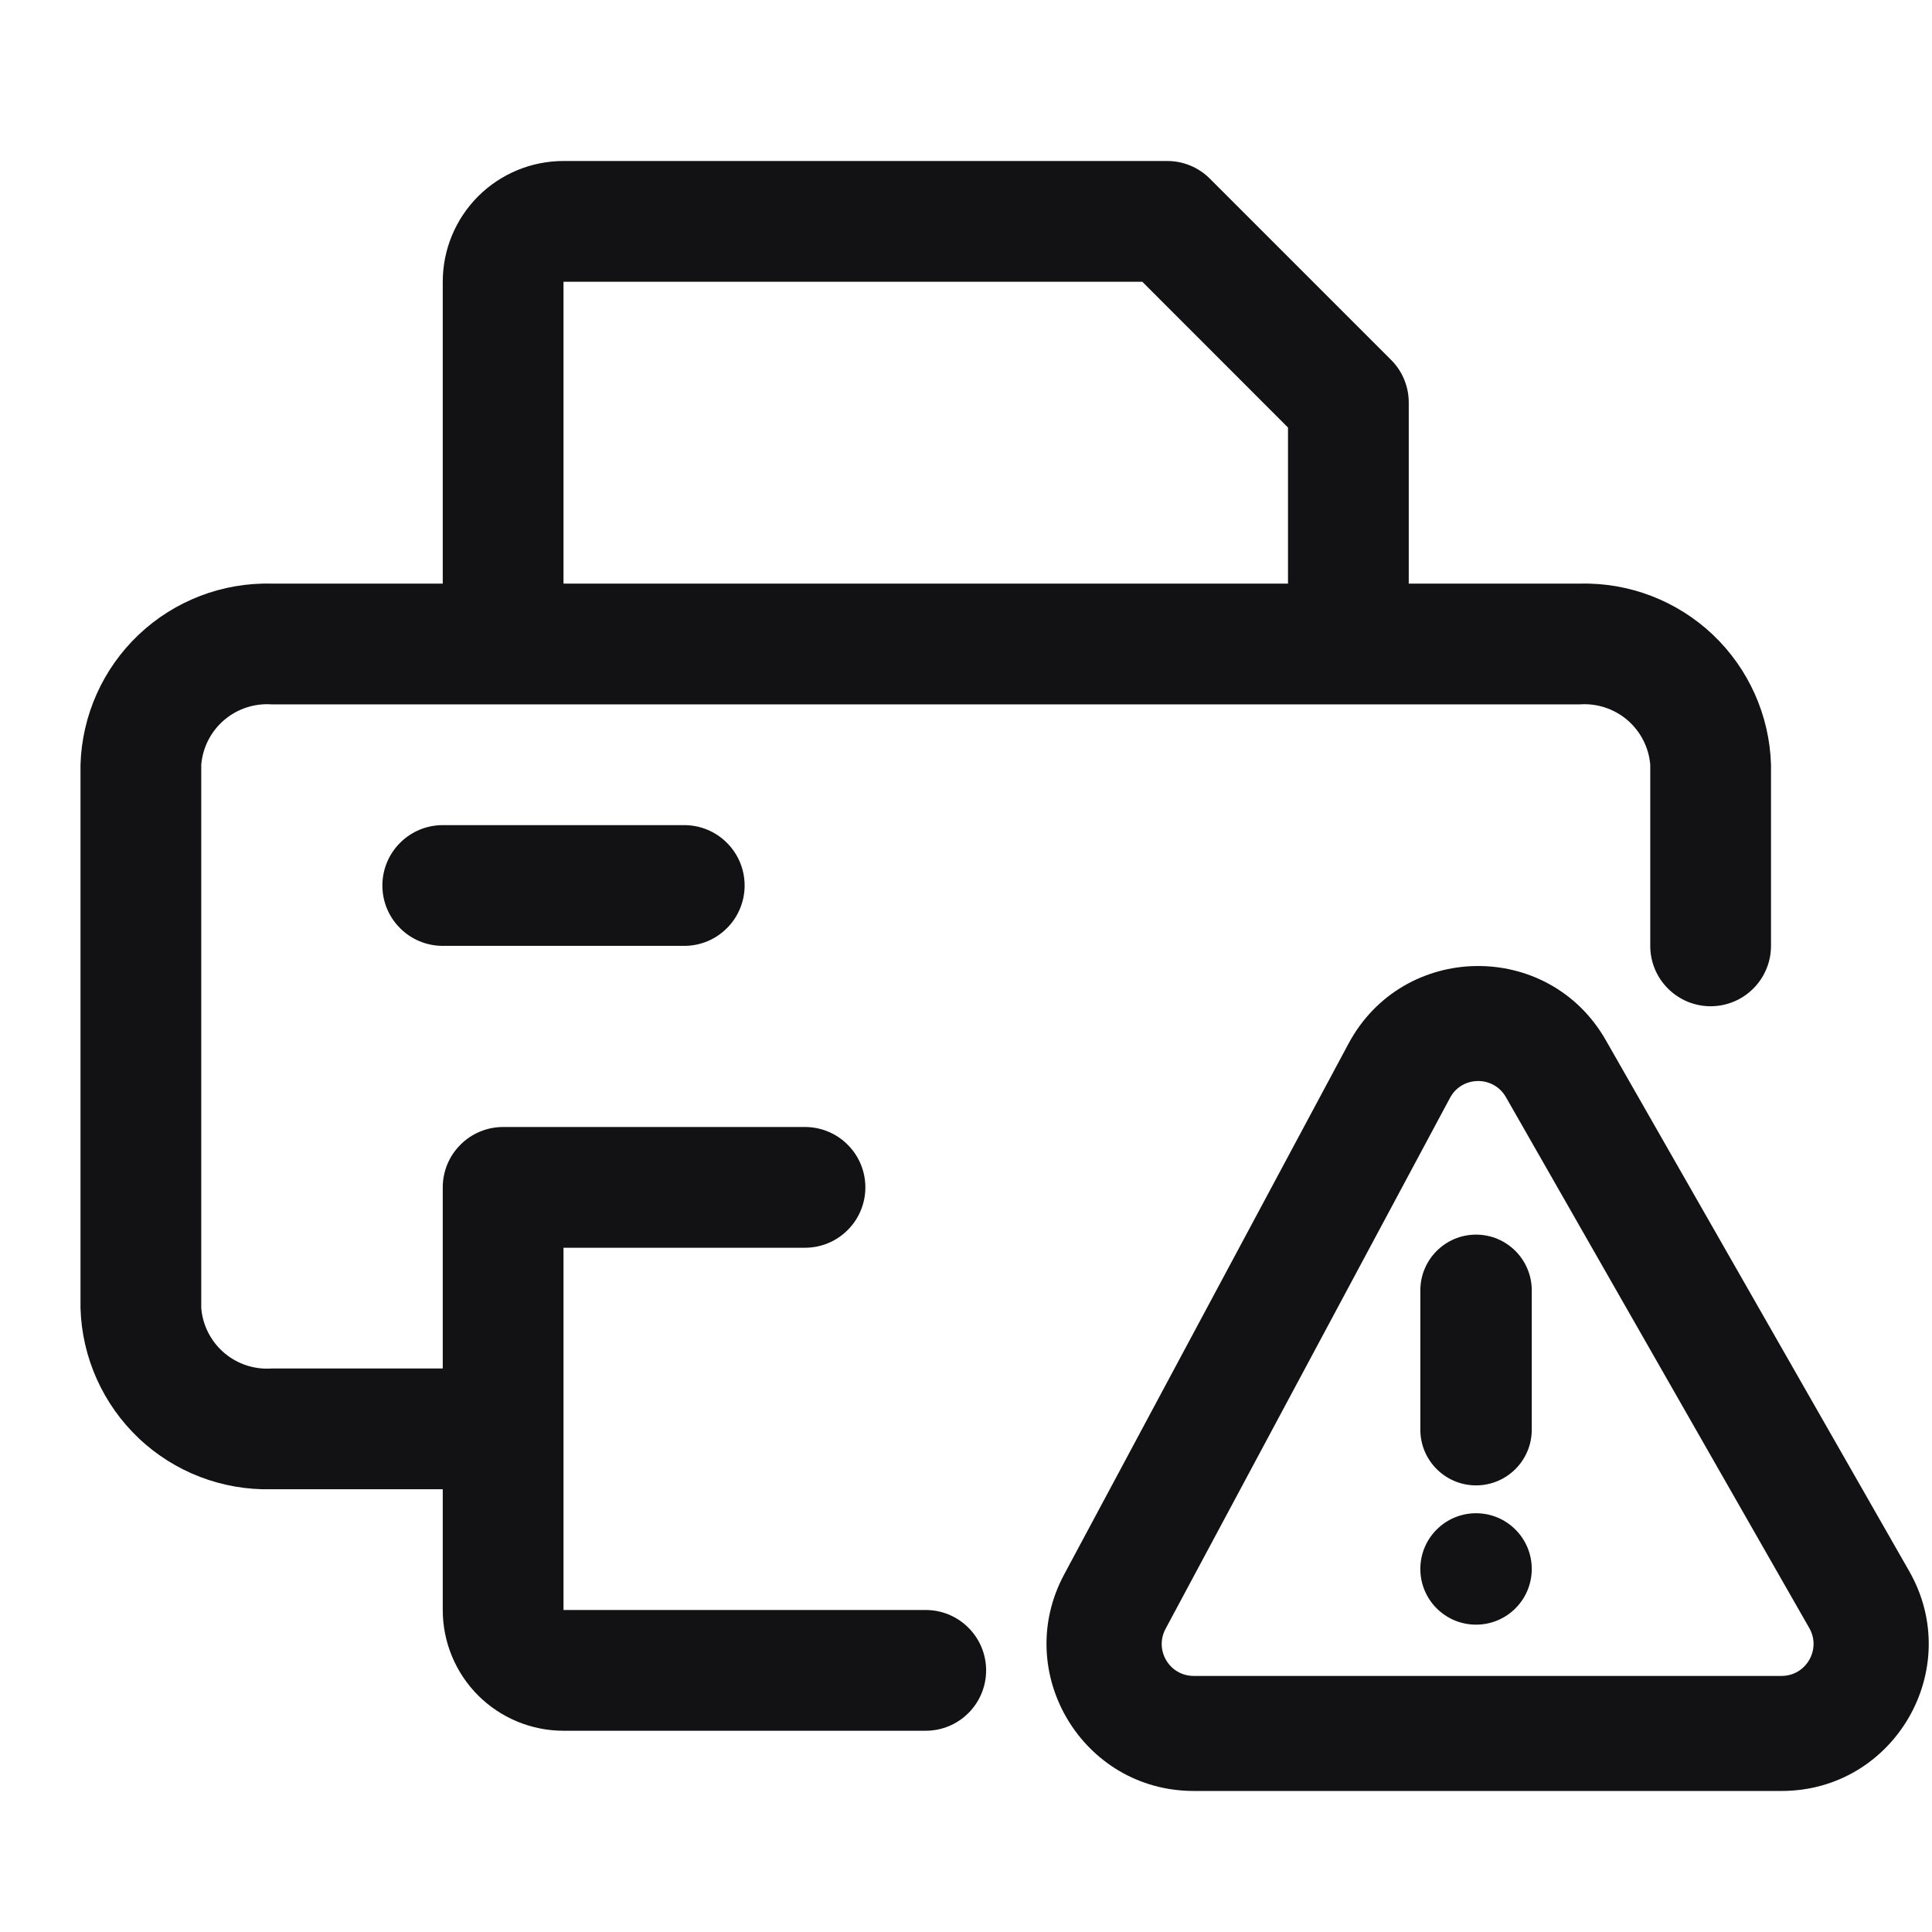 <svg width="24" height="24" viewBox="0 0 24 24" fill="none" xmlns="http://www.w3.org/2000/svg">
<path fill-rule="evenodd" clip-rule="evenodd" d="M17.5 7.25H19.625C20.238 7.234 20.832 7.463 21.277 7.884C21.722 8.306 21.982 8.887 22 9.5V11.75C22 11.949 21.921 12.14 21.78 12.28C21.64 12.421 21.449 12.5 21.25 12.5C21.051 12.5 20.86 12.421 20.72 12.28C20.579 12.14 20.5 11.949 20.5 11.75V9.5C20.482 9.285 20.38 9.086 20.216 8.945C20.052 8.805 19.84 8.735 19.625 8.75H3.375C3.16 8.735 2.948 8.805 2.784 8.945C2.62 9.086 2.518 9.285 2.5 9.5V16.25C2.518 16.465 2.62 16.664 2.784 16.805C2.948 16.945 3.16 17.015 3.375 17H5.5V14.75C5.5 14.551 5.579 14.36 5.72 14.22C5.86 14.079 6.051 14 6.25 14H10C10.199 14 10.39 14.079 10.53 14.22C10.671 14.36 10.75 14.551 10.75 14.75C10.75 14.949 10.671 15.14 10.53 15.28C10.39 15.421 10.199 15.5 10 15.5H7V20H11.5C11.699 20 11.89 20.079 12.03 20.22C12.171 20.36 12.25 20.551 12.25 20.75C12.25 20.949 12.171 21.14 12.03 21.28C11.89 21.421 11.699 21.5 11.5 21.5H7C6.602 21.5 6.221 21.342 5.939 21.061C5.658 20.779 5.5 20.398 5.5 20V18.5H3.375C2.762 18.515 2.168 18.288 1.723 17.866C1.278 17.444 1.018 16.863 1 16.25V9.5C1.018 8.887 1.278 8.306 1.723 7.884C2.168 7.463 2.762 7.234 3.375 7.25H5.5V3.5C5.5 3.102 5.658 2.721 5.939 2.439C6.221 2.158 6.602 2 7 2H14.5C14.699 2 14.89 2.079 15.03 2.22L17.28 4.47C17.421 4.61 17.5 4.801 17.5 5V7.25ZM14.19 3.5H7V7.25H16V5.311L14.19 3.5ZM4.97 11.53C5.11 11.671 5.301 11.75 5.5 11.75H8.5C8.699 11.75 8.89 11.671 9.03 11.53C9.171 11.39 9.25 11.199 9.25 11C9.25 10.801 9.171 10.61 9.03 10.47C8.89 10.329 8.699 10.25 8.5 10.25H5.5C5.301 10.25 5.11 10.329 4.97 10.47C4.829 10.61 4.75 10.801 4.75 11C4.75 11.199 4.829 11.39 4.97 11.53Z" fill="#121214"/>
<path fill-rule="evenodd" clip-rule="evenodd" d="M18.012 13.639C18.159 13.363 18.552 13.358 18.707 13.629L22.476 20.225C22.627 20.489 22.436 20.819 22.131 20.819H14.829C14.528 20.819 14.337 20.499 14.479 20.234L18.012 13.639ZM19.947 12.92C19.235 11.674 17.43 11.699 16.752 12.964L13.219 19.559C12.567 20.776 13.449 22.248 14.829 22.248H22.131C23.533 22.248 24.412 20.733 23.716 19.516L19.947 12.92ZM18.336 15.337C18.718 15.337 19.028 15.647 19.028 16.03V17.76C19.028 18.142 18.718 18.452 18.336 18.452C17.954 18.452 17.644 18.142 17.644 17.76V16.03C17.644 15.647 17.954 15.337 18.336 15.337ZM19.028 19.49C19.028 19.873 18.718 20.182 18.336 20.182C17.954 20.182 17.644 19.873 17.644 19.49C17.644 19.108 17.954 18.798 18.336 18.798C18.718 18.798 19.028 19.108 19.028 19.49Z" fill="#121214"/>
</svg>
